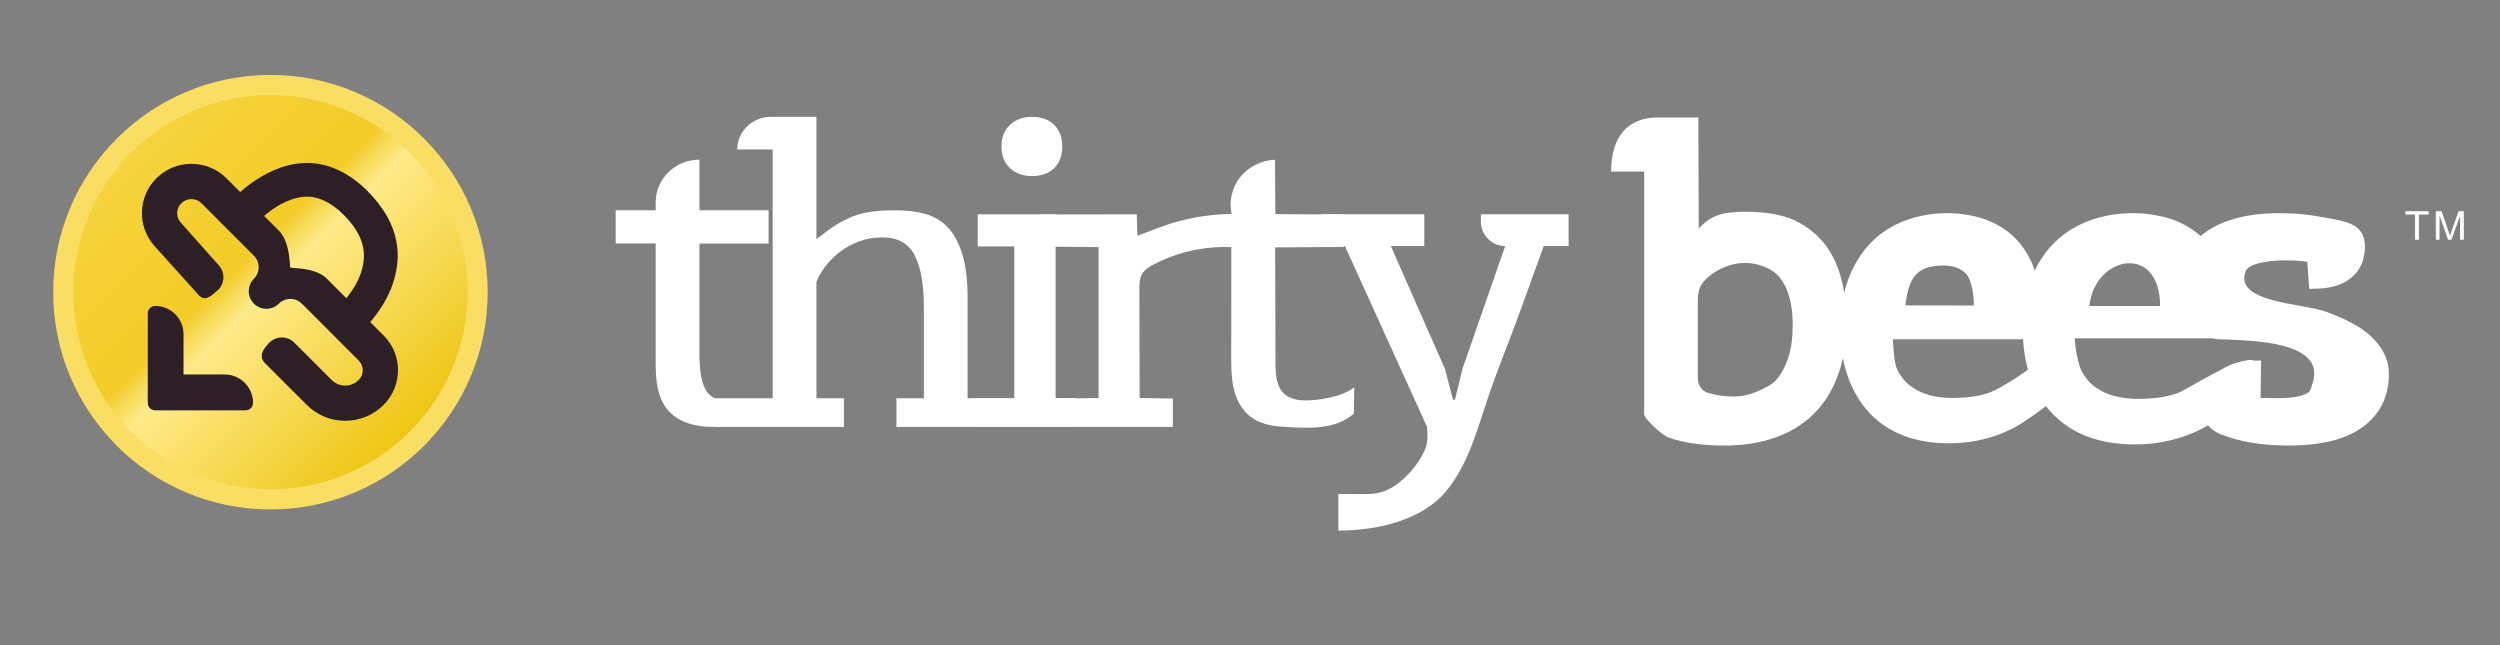 <?xml version="1.0" encoding="UTF-8"?>
<!DOCTYPE svg PUBLIC "-//W3C//DTD SVG 1.1//EN" "http://www.w3.org/Graphics/SVG/1.1/DTD/svg11.dtd">
<!-- Creator: CorelDRAW X8 -->
<svg xmlns="http://www.w3.org/2000/svg" xml:space="preserve" width="124px" height="32px" version="1.1" style="shape-rendering:geometricPrecision; text-rendering:geometricPrecision; image-rendering:optimizeQuality; fill-rule:evenodd; clip-rule:evenodd"
viewBox="0 0 12400000 3199863"
 xmlns:xlink="http://www.w3.org/1999/xlink">
 <rect x="0" y="0" width="12400000" height="3199863" fill="#808080" stroke="none"/>
 <defs>
  <style type="text/css">
   <![CDATA[
    .str0 {stroke:#F9DE63;stroke-width:99921.9}
    .fil3 {fill:#2C1F25}
    .fil1 {fill:white}
    .fil0 {fill:white;fill-rule:nonzero}
    .fil2 {fill:url(#id0)}
   ]]>
  </style>
  <linearGradient id="id0" gradientUnits="userSpaceOnUse" x1="614768" y1="722485" x2="2.06801e+06" y2="2.17584e+06">
   <stop offset="0" style="stop-opacity:1; stop-color:#F7D43F"/>
   <stop offset="0.4" style="stop-opacity:1; stop-color:#F2CC27"/>
   <stop offset="0.49" style="stop-opacity:1; stop-color:#FFEA8A"/>
   <stop offset="1" style="stop-opacity:1; stop-color:#EDC40E"/>
  </linearGradient>
 </defs>
 <g id="Layer_x0020_1">
  <g id="_1390753772992">
   <g>
    <path class="fil0" d="M11978698 1189023l0 -124843 -47953 0 0 -16654 115158 0 0 16654 -47953 0 0 124843 -19252 0zm102993 0l0 -141497 28819 0 34370 100158c3189,9331 5551,16300 6969,20906 1653,-5079 4252,-12756 7795,-22677l34961 -98387 25866 0 0 141497 -18543 0 0 -118347 -42520 118347 -17244 0 -42048 -120473 0 120473 -18425 0z"/>
    <g>
     <path id="path20" class="fil1" d="M3053760 1042802l198544 0 0 -40040c0,-116575 97205,-210946 216970,-210946l0 250986 342994 0 0 165001 -342994 0 0 550279c0,84331 10984,143859 33071,178820 21969,34725 57756,52087 107363,52087 42638,0 200671,7677 231852,-7087 30945,-14764 -9685,10985 16653,-6378l66143 98387c-12402,12047 -75828,-4488 -97088,9567 -21378,14055 -43228,5787 -73228,2716 -26812,-2716 -63780,11339 -112088,19134 -34252,5552 -68622,12048 -104410,12048 -92363,0 -162993,-23032 -211773,-69331 -49016,-46182 -73465,-122836 -73465,-229963l0 -610397 -198544 0 0 -164883z"/>
     <path id="path21" class="fil1" d="M5335073 2117612l-888903 0 0 -142324 136418 0 0 -452365c0,-111142 -15118,-196655 -45473,-256065 -30236,-59764 -84095,-89410 -161103,-89410 -41221,0 -79961,6615 -115631,19961 -35787,13465 -67559,30827 -95079,52205 -27520,21378 -51378,45119 -71339,71339 -19961,26103 -34725,51969 -44410,77363l0 576972 136300 0 0 142324 -639925 0 0 -142324 286537 0 0 -1233905 -175631 0c0,-89528 74646,-161812 166419,-161812l226182 0 0 595279 945 10866c89292,-68622 89292,-68622 148584,-98622 73110,-36851 152009,-44056 247088,-44056 53740,0 102638,6378 146694,19016 43937,12756 81260,35788 111496,69331 30237,33662 53859,78426 70395,134647 16417,56220 24685,127796 24685,214844l0 494648 535633 0 0 142088 118 0z"/>
     <path id="path22" class="fil1" d="M5335073 2117612l-522877 0 0 -142088 218741 0 0 -753548 -181418 0 0 -158859 386341 0 0 912407 99213 0 0 142088zm-367797 -1391111c0,-45237 14173,-80906 42283,-107363 28229,-26339 64489,-39567 108544,-39567 46772,0 83741,13110 110552,39567 26811,26457 40276,62126 40276,107363 0,45118 -13465,80906 -40276,107244 -26811,26457 -63780,39568 -110552,39568 -44173,0 -80315,-13111 -108544,-39568 -28110,-26575 -42283,-62362 -42283,-107244z"/>
     <g>
      <path id="path23" class="fil1" d="M6106929 1061227l1889 0c-14173,-63307 2008,-132166 42875,-183308 40984,-51142 105827,-83386 172324,-85749l1771 269766 340750 2126 0 160749 -341813 2244c709,209765 1181,365199 1890,574964 118,55985 3780,119647 48071,155434 23740,19252 55630,26457 86339,28229 72048,4016 201852,-18898 256183,-64961l-2008 130985c-96615,83268 -230907,72520 -359884,64370 -54213,-3307 -109725,-16417 -152363,-49016 -44528,-33897 -70985,-86103 -83505,-139725 -12519,-53504 -12519,-108898 -12519,-163938 354,-179174 472,-358349 590,-537641 -133938,-5906 -269411,24567 -387168,87048 -20551,10866 -41457,23504 -53740,42992 -14764,23032 -15118,51733 -15118,79016 354,179883 826,359530 1299,539295l164765 2598 0 140671 -547799 0 0 -140671 179292 -2598 0 -748587 -286064 -2481 0 -159331 475396 -827 3189 106300 108544 -40985c113977,-42874 234687,-65670 356695,-66969l119 0zm0 0l0 0 0 0z"/>
     </g>
     <g>
      <path id="path24" class="fil1" d="M7078273 2117258l-407483 -896935 -116575 0 0 -157560 510239 0 0 157560 -166064 0 268821 609807 39567 152599 9803 0 37560 -154607 211536 -607799c-66614,0 -120591,-54804 -120591,-122481l0 -35079 435239 0 0 157560 -123544 0c-37914,104646 -75709,209174 -113387,313702 -56575,156852 -121418,310750 -173150,469255 -48544,148348 -93544,303546 -192521,426854 -123308,153780 -351380,201379 -539531,201379l0 -180828c42283,0 84803,-1063 126851,0 63071,1535 112442,-10748 164410,-49489 57402,-42756 104647,-99567 135474,-164764 19252,-40513 15709,-75946 13346,-119174l0 0zm0 0l0 0 0 0z"/>
     </g>
     <g>
      <path id="path25" class="fil1" d="M8571905 1055204c51378,-6024 93544,-5788 122127,-4252 70512,3661 166890,9567 260789,71693 27520,18307 53150,40040 76536,65433 84449,91418 126615,229254 126615,413507 0,98859 -14292,186143 -42639,262088 -28464,76064 -68504,139489 -120237,190277 -51850,50906 -115040,89528 -189450,116103 -74646,26575 -158623,39804 -252285,39804 -110670,0 -203387,-13229 -277797,-39804 -28228,-10039 -120473,-91890 -120473,-116694l0 -1202606 -163938 0c0,-163465 74528,-268230 231616,-268230l201025 0c590,183781 1417,367680 2008,551461 12283,-14410 33779,-36379 66260,-53859 32244,-17126 61418,-22795 79843,-24803l0 -118zm74646 248978c-63071,2244 -127796,29173 -175631,71220 -38032,33426 -49725,65906 -49725,116222l0 172560 0 212836c0,32717 20079,62362 50315,71575 355,118 827,236 1300,236 39567,11929 82205,17717 127678,17717 36850,0 71929,-7087 105355,-21024 33425,-13937 81378,-33780 106181,-63307 24922,-29528 44292,-66379 58584,-110552 14173,-44292 21259,-97324 21259,-159332 0,-104528 -21614,-183426 -64961,-236576 -41929,-51142 -119764,-73701 -180355,-71575l0 0zm0 0l0 0 0 0z"/>
     </g>
     <g>
      <path id="path26" class="fil1" d="M10116088 1519852c0,-90945 -14055,-165710 -42284,-224883 -28465,-59056 -65079,-106300 -109725,-141733 -44764,-35197 -93898,-60119 -147048,-74528 -53504,-14410 -105001,-21615 -155080,-21615 -75237,0 -145158,11811 -209647,35788 -64488,23622 -120827,59410 -168780,106890 -15709,15709 -30591,32481 -43583,50552 -27993,37087 -51261,79843 -69922,127914 -27638,71221 -41457,154607 -41457,249569 0,89528 12047,169016 36496,238938 14055,40276 31654,77127 53386,110906 15355,24567 32953,47717 52442,68859 46181,49489 102284,87284 169135,113505 66260,25866 141851,38740 226064,38740 48662,0 95079,-4252 138308,-12874 43465,-8740 83150,-20079 119646,-34488 36260,-14410 67796,-30119 94725,-46536 26930,-16536 135119,-91890 152245,-109135l-84803 -183780c-31536,28937 -158978,111733 -209529,131812 -50788,20078 -115513,30118 -194883,30118 -39331,0 -76536,-4488 -111497,-13819 -34843,-9567 -65906,-24331 -93071,-44410 -26930,-20079 -48544,-46181 -65080,-77717 -16417,-31890 -21968,-109134 -23031,-155316l711264 0c12638,-72520 15709,-100985 15709,-162757l0 0zm-666028 -4724c16417,-116694 39567,-198309 188741,-198309 51497,0 90237,15237 115395,44292 25276,29528 36378,103938 36378,154253l-340514 -591 0 355z"/>
     </g>
     <g>
      <path id="path27" class="fil1" d="M11051527 1522096c0,-91418 -14528,-166536 -43583,-225946 -29410,-59410 -67087,-106890 -113269,-142442 -46063,-35315 -96732,-60355 -151654,-74882 -55158,-14528 -108308,-21733 -159922,-21733 -77599,0 -149765,11811 -216262,35906 -66496,23858 -124607,59764 -174095,107481 -16181,15827 -31536,32599 -45000,50788 -28819,37323 -52914,80197 -72048,128505 -28583,71575 -42756,155434 -42756,250749 0,90001 12401,169844 37677,240238 14528,40394 32481,77481 55040,111379 15827,24685 34016,47835 54095,69094 47598,49843 105473,87875 174331,114214 68505,25984 146458,38858 233270,38858 50197,0 98032,-4252 142678,-12874 44764,-8858 85748,-20197 123426,-34724 37441,-14528 69921,-30237 97678,-46772 27874,-16536 50787,-33780 68386,-51024l155198 -273663c-97206,-7205 -317955,142678 -370160,162993 -52323,20197 -119174,30236 -201025,30236 -40512,0 -79016,-4606 -115040,-13819 -35906,-9685 -68032,-24449 -95906,-44646 -27756,-20197 -50079,-46417 -67087,-78189 -17008,-31890 -33544,-117284 -34725,-163820l733705 0c12993,-72875 27048,-93780 27048,-155907l0 0zm-688705 -4724c27283,-250632 351144,-312758 351144,236l-351144 0 0 -236z"/>
     </g>
     <g>
      <path id="path28" class="fil1" d="M11444010 1298748c-61418,-12519 -285356,-16653 -307207,49725 -51851,155670 286419,153781 405357,199253 52559,20079 104764,41930 152481,71221 85749,52796 154253,132521 154253,234923 0,110552 -41929,197600 -125670,261025 -83859,63308 -207993,94962 -372522,94962 -129922,0 -242009,-18544 -336262,-55749 -7913,-3189 -16063,-7205 -24449,-12520 -81142,-50669 -88347,-132993 -57520,-205631 38977,-91536 135828,-147757 238466,-147402l44055 118 -2598 184725c62599,709 186379,10040 239647,-28464 8150,-5906 16890,-39449 19725,-48780 62835,-205041 -308506,-206458 -439964,-212600 -26693,-1299 -51496,2717 -71575,-16181 -15354,-14410 -26575,-33071 -36614,-51260 -19607,-35552 -28701,-35670 -56221,-66615 -36969,-41457 -55512,-94961 -55512,-160395 0,-53740 12519,-101103 37441,-141851 25039,-40630 58819,-75355 101930,-103701 42992,-28347 94252,-49843 154016,-64489 59646,-14528 124135,-21851 193702,-21851 73820,0 138899,5079 194765,15355 131458,23976 239529,28819 236340,156143 -3070,124607 -93425,199607 -234686,202678l-41693 1535 -9685 -134174zm0 0l0 0 0 0z"/>
     </g>
    </g>
   </g>
   <g>
    <path id="circle16" class="fil2 str0" d="M2368952 1449104c0,-567524 -460042,-1027566 -1027566,-1027566 -567523,0 -1027565,460042 -1027565,1027566 0,567523 460042,1027683 1027565,1027683 567524,0 1027566,-460160 1027566,-1027683z"/>
    <path id="path17" class="fil3" d="M1218197 2035052l-449294 0c-19843,0 -36024,-16181 -36024,-35905l0 -444806c0,-20434 16653,-36969 37087,-36969l0 0c77598,0 140315,62835 140315,140316l0 199725 204450 0c77599,0 140316,62954 140316,140434l0 0c237,20670 -16417,37205 -36850,37205l0 0z"/>
    <path id="path18" class="fil3" d="M1712255 2087021c-69095,0 -138072,-26221 -190749,-78898l-205868 -205631c-34016,-34016 -13464,-68741 20670,-103111 34134,-34134 89410,-34134 123544,0l185198 185198c37087,37087 97205,37087 134056,0 26811,-26693 26811,-70040 0,-96615l-282049 -282049c-15118,-15118 -35315,-23504 -56930,-23504 -21496,0 -41693,8386 -57047,23504 -34134,34134 -89528,34134 -123544,0 -17127,-17008 -25749,-39331 -25749,-61772 0,-22559 8622,-44882 25749,-61890 31299,-31418 31299,-82560 0,-114095l-259963 -259963c-13464,-13464 -31299,-20787 -50315,-20787 -18898,0 -36851,7323 -50315,20787 -25867,25867 -27166,67796 -2717,95198l189805 213544c32008,36261 28819,91418 -7323,123308 -36260,32008 -63190,57048 -95080,21142l-218151 -242127c-85630,-96497 -81378,-243663 9922,-334845 96024,-95906 251930,-95906 347955,0l259844 259962c44291,44174 52087,121418 56221,183072 61654,4016 137245,10394 181418,54568l282049 282049c94961,94843 94961,249214 0,343821 -52441,52913 -121418,79134 -190631,79134z"/>
    <path id="path19" class="fil3" d="M1718161 1686507c-21497,0 -42757,-8150 -59174,-24331 -32599,-32717 -32599,-85512 0,-118347 46063,-46064 110316,-117166 134883,-202206 28464,-97324 3779,-182954 -90946,-277797 -57047,-57048 -123544,-91182 -187088,-88465 -140434,6378 -262088,149646 -263269,151182 -29528,35551 -82087,40394 -117639,11102 -35551,-29410 -40393,-82087 -11220,-117639 6732,-8267 168781,-201261 383506,-211536 111970,-5315 222640,45827 313821,137245 174214,174213 165237,333309 133229,442798 -35551,121890 -118347,214489 -177284,273663 -15945,16417 -37441,24331 -58819,24331l0 0z"/>
   </g>
  </g>
 </g>
</svg>
